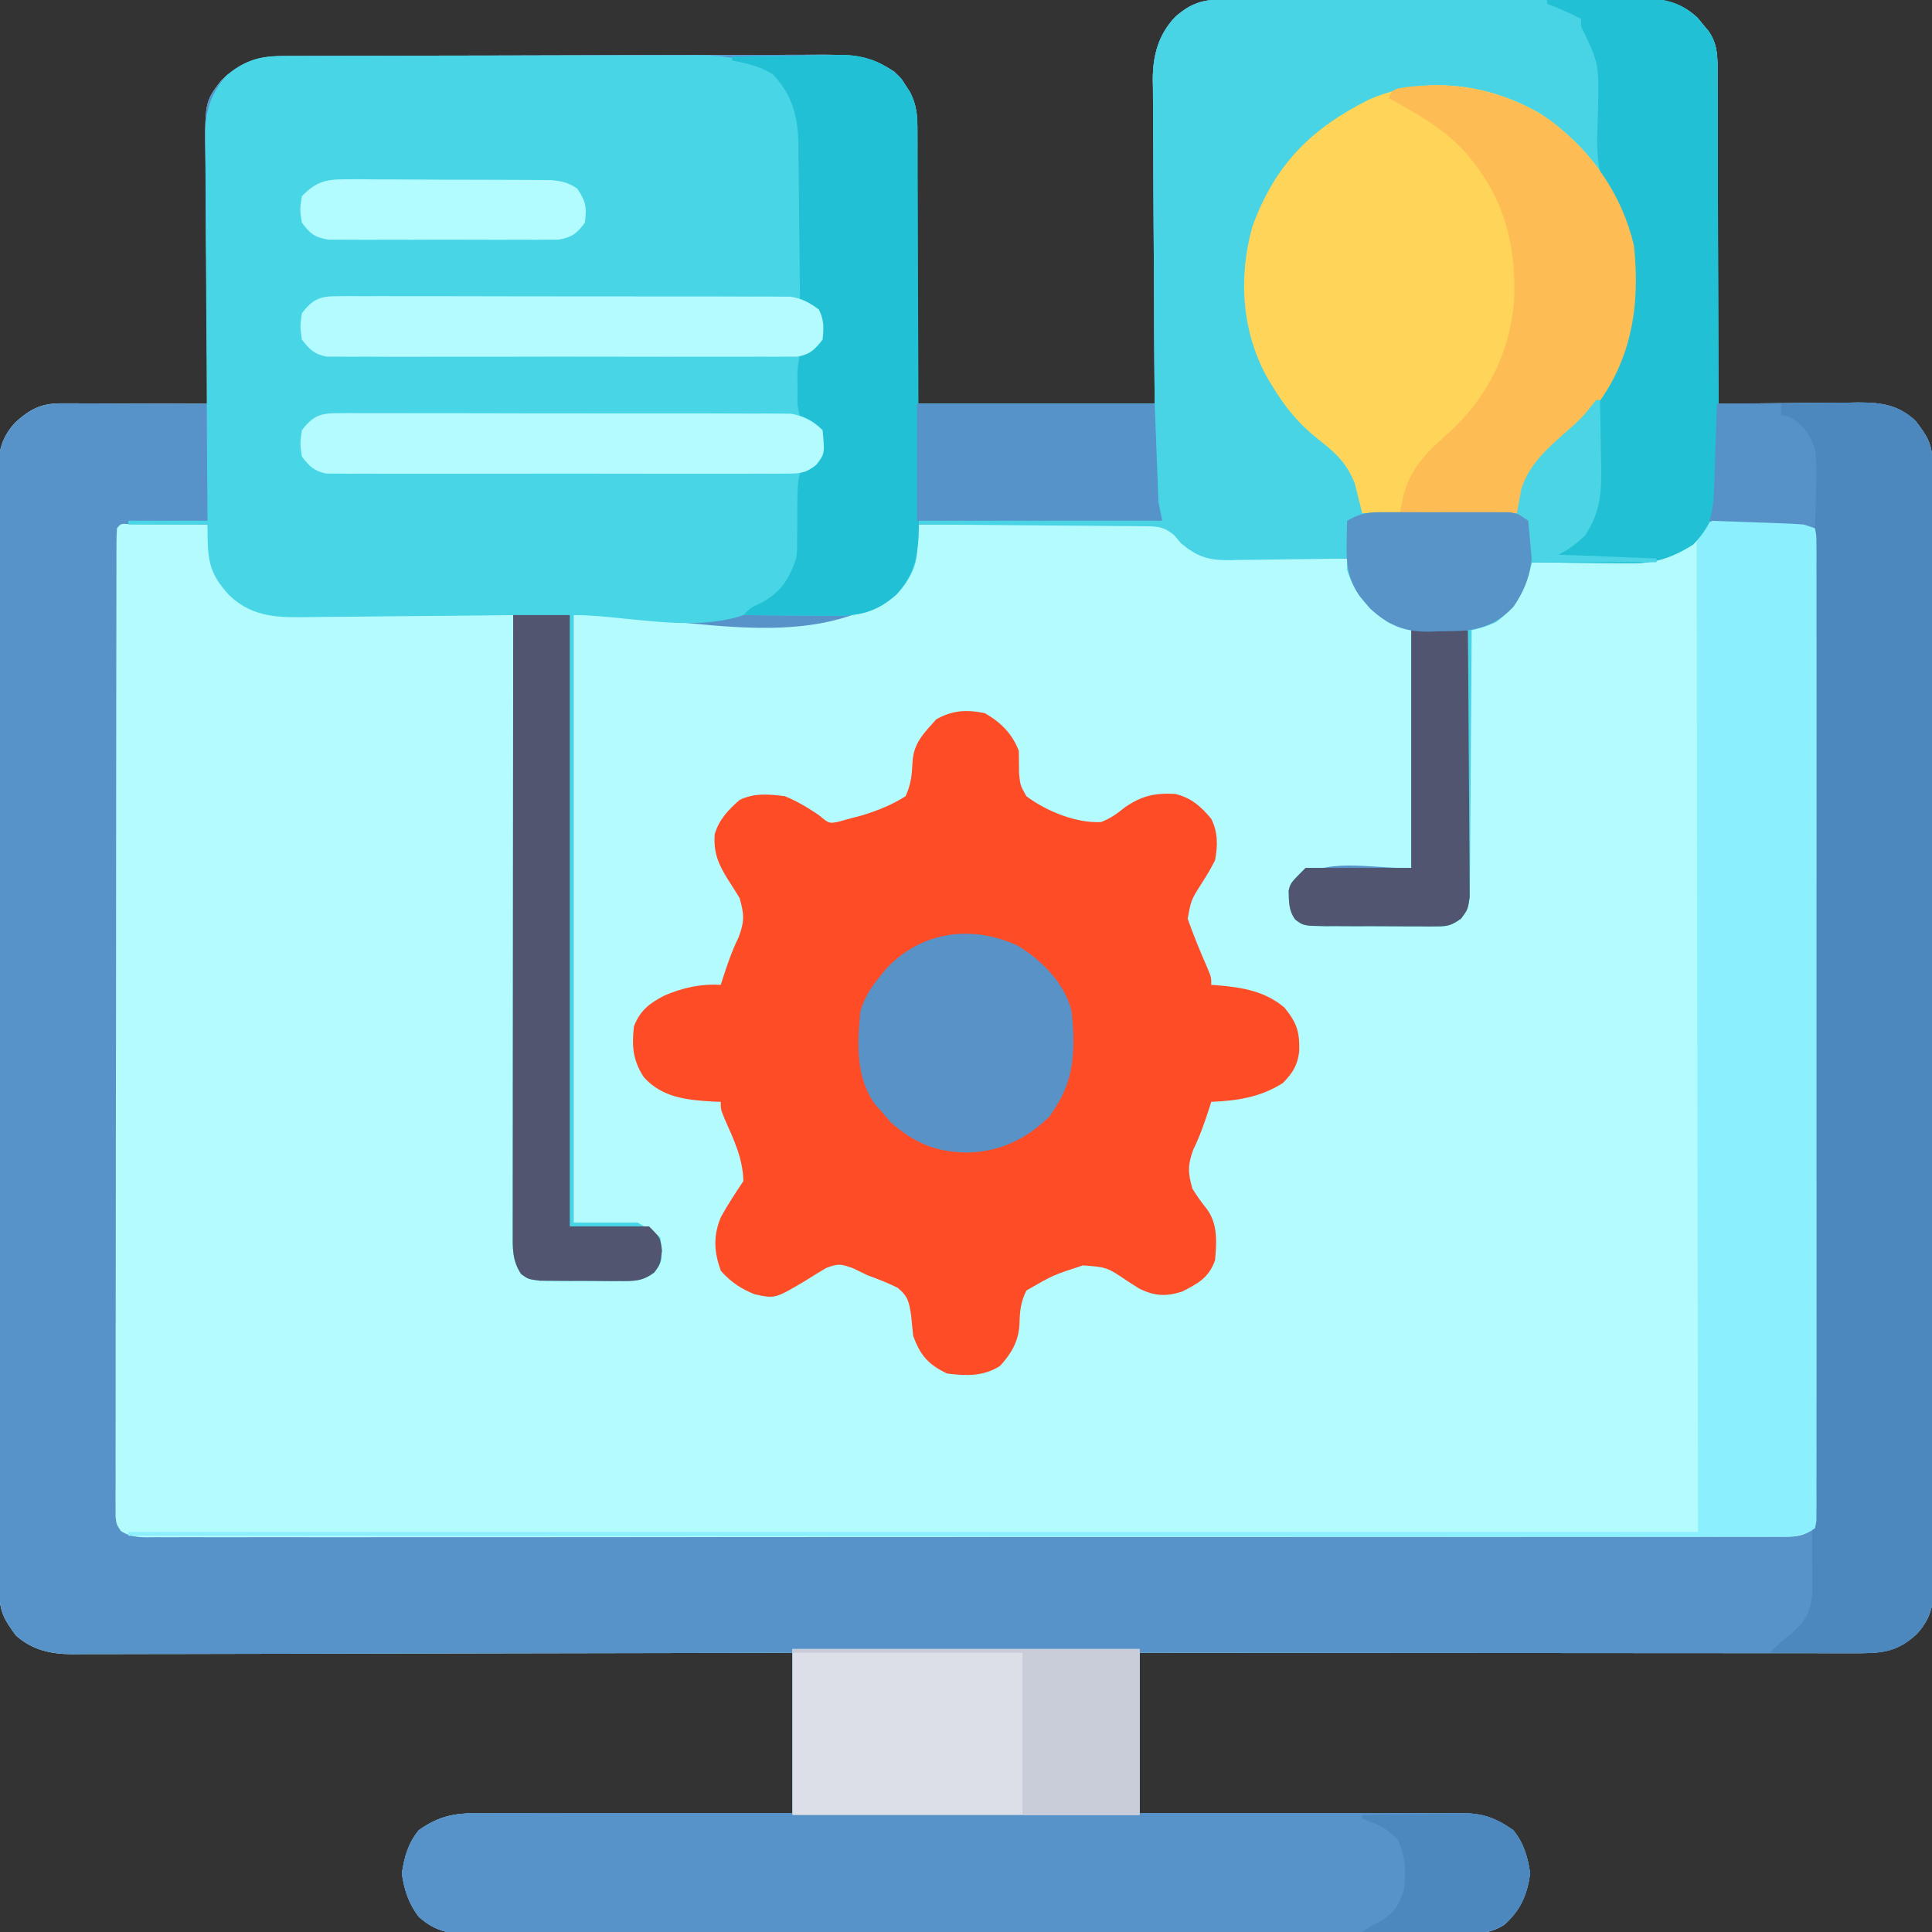 <?xml version="1.0" encoding="UTF-8"?>
<svg version="1.1" xmlns="http://www.w3.org/2000/svg" width="512" height="512">
<rect width="100%" height="100%" fill="#333333" stroke="none"/>
<path d="M0 0 C1.03 -0.006 2.061 -0.011 3.122 -0.017 C4.252 -0.018 5.382 -0.02 6.546 -0.021 C7.737 -0.026 8.927 -0.031 10.154 -0.036 C13.421 -0.048 16.687 -0.055 19.954 -0.06 C21.996 -0.063 24.038 -0.067 26.079 -0.071 C32.471 -0.085 38.862 -0.095 45.253 -0.098 C52.626 -0.103 59.998 -0.12 67.37 -0.149 C73.072 -0.171 78.774 -0.181 84.476 -0.182 C87.88 -0.184 91.284 -0.189 94.688 -0.207 C98.487 -0.224 102.286 -0.222 106.085 -0.216 C107.209 -0.225 108.333 -0.234 109.491 -0.244 C116.047 -0.209 120.848 0.223 125.873 4.859 C126.352 5.447 126.83 6.035 127.323 6.64 C127.814 7.228 128.305 7.816 128.811 8.422 C131.727 12.601 131.144 17.242 131.124 22.11 C131.124 23.027 131.124 23.944 131.124 24.89 C131.123 27.925 131.116 30.96 131.108 33.996 C131.106 36.099 131.104 38.202 131.103 40.306 C131.1 45.844 131.09 51.383 131.079 56.921 C131.068 62.572 131.064 68.222 131.059 73.873 C131.048 84.962 131.031 96.051 131.01 107.14 C131.56 107.134 132.111 107.127 132.678 107.12 C138.421 107.054 144.163 107.009 149.907 106.976 C152.048 106.961 154.19 106.94 156.331 106.914 C159.414 106.878 162.497 106.861 165.58 106.847 C167.01 106.824 167.01 106.824 168.469 106.801 C174.484 106.799 179.057 107.384 183.655 111.676 C186.889 115.905 188.134 117.917 188.144 123.196 C188.149 124.272 188.153 125.349 188.158 126.458 C188.158 128.247 188.158 128.247 188.157 130.071 C188.161 131.331 188.165 132.59 188.168 133.887 C188.178 137.394 188.182 140.901 188.185 144.408 C188.189 148.186 188.198 151.964 188.207 155.742 C188.227 164.871 188.237 174.001 188.246 183.13 C188.25 187.427 188.255 191.724 188.261 196.021 C188.278 210.3 188.292 224.58 188.299 238.86 C188.301 242.567 188.303 246.274 188.305 249.981 C188.306 250.902 188.306 251.824 188.307 252.773 C188.315 267.703 188.34 282.633 188.373 297.564 C188.406 312.884 188.424 328.205 188.427 343.526 C188.429 352.131 188.438 360.736 188.464 369.342 C188.485 376.669 188.493 383.997 188.484 391.325 C188.479 395.064 188.481 398.804 188.5 402.543 C188.521 406.596 188.511 410.648 188.498 414.702 C188.514 416.477 188.514 416.477 188.531 418.288 C188.482 424.552 188.264 428.404 184.01 433.14 C178.552 438.189 174.261 438.289 167.05 438.261 C166.242 438.262 165.434 438.262 164.602 438.263 C161.892 438.265 159.182 438.259 156.472 438.254 C154.531 438.254 152.589 438.254 150.648 438.254 C145.373 438.255 140.099 438.249 134.824 438.242 C129.314 438.236 123.803 438.235 118.292 438.234 C107.856 438.231 97.419 438.222 86.982 438.212 C75.1 438.201 63.219 438.196 51.338 438.191 C26.895 438.18 2.453 438.162 -21.99 438.14 C-21.99 452.33 -21.99 466.52 -21.99 481.14 C-15.43 481.094 -8.87 481.048 -2.111 481 C2.05 480.979 6.211 480.96 10.371 480.945 C16.973 480.921 23.574 480.893 30.175 480.839 C35.499 480.795 40.822 480.771 46.145 480.761 C48.174 480.754 50.203 480.739 52.232 480.718 C55.078 480.688 57.924 480.684 60.77 480.686 C61.605 480.672 62.44 480.658 63.301 480.643 C69.007 480.683 72.302 481.882 77.01 485.14 C79.831 488.569 80.889 492.291 81.51 496.64 C80.7 502.312 78.972 506.427 74.621 510.227 C70.042 513.177 65.051 512.693 59.775 512.648 C58.639 512.655 57.503 512.661 56.332 512.667 C52.523 512.683 48.714 512.671 44.905 512.658 C42.175 512.661 39.445 512.67 36.714 512.679 C30.068 512.697 23.421 512.693 16.774 512.682 C11.372 512.673 5.97 512.671 0.568 512.676 C-0.201 512.676 -0.97 512.677 -1.762 512.678 C-3.325 512.679 -4.887 512.68 -6.449 512.681 C-21.097 512.693 -35.744 512.68 -50.392 512.658 C-62.959 512.64 -75.526 512.643 -88.092 512.662 C-102.688 512.683 -117.283 512.692 -131.878 512.679 C-133.435 512.678 -134.991 512.677 -136.548 512.676 C-137.314 512.675 -138.079 512.674 -138.868 512.674 C-144.264 512.67 -149.659 512.676 -155.054 512.686 C-161.63 512.697 -168.206 512.694 -174.781 512.673 C-178.136 512.662 -181.49 512.66 -184.845 512.671 C-188.482 512.682 -192.118 512.668 -195.755 512.648 C-196.815 512.657 -197.875 512.666 -198.967 512.675 C-204.956 512.611 -208.424 512.129 -212.99 508.14 C-215.695 504.633 -216.868 500.995 -217.49 496.64 C-216.869 492.291 -215.81 488.569 -212.99 485.14 C-207.42 481.286 -203.437 480.571 -196.75 480.686 C-195.852 480.686 -194.953 480.685 -194.028 480.685 C-191.079 480.687 -188.13 480.718 -185.181 480.75 C-183.129 480.757 -181.076 480.763 -179.023 480.767 C-173.636 480.782 -168.249 480.821 -162.862 480.866 C-156.39 480.914 -149.918 480.932 -143.445 480.956 C-133.627 480.994 -123.809 481.071 -113.99 481.14 C-113.99 466.95 -113.99 452.76 -113.99 438.14 C-119.921 438.156 -125.852 438.172 -131.963 438.188 C-151.537 438.238 -171.11 438.271 -190.684 438.296 C-202.554 438.311 -214.424 438.332 -226.294 438.367 C-236.64 438.397 -246.986 438.416 -257.332 438.423 C-262.81 438.427 -268.288 438.436 -273.766 438.458 C-278.923 438.478 -284.08 438.484 -289.237 438.48 C-291.129 438.481 -293.021 438.487 -294.913 438.498 C-297.498 438.513 -300.083 438.509 -302.669 438.501 C-303.415 438.51 -304.162 438.519 -304.93 438.528 C-310.561 438.48 -315.417 437.408 -319.732 433.605 C-322.874 429.369 -324.114 427.318 -324.124 422.085 C-324.129 421.009 -324.133 419.932 -324.138 418.823 C-324.137 417.63 -324.137 416.438 -324.137 415.209 C-324.141 413.95 -324.144 412.691 -324.148 411.393 C-324.158 407.886 -324.162 404.379 -324.165 400.872 C-324.169 397.095 -324.178 393.317 -324.187 389.539 C-324.207 380.409 -324.217 371.28 -324.226 362.151 C-324.23 357.854 -324.235 353.557 -324.241 349.26 C-324.258 334.98 -324.272 320.701 -324.279 306.421 C-324.281 302.714 -324.283 299.007 -324.285 295.3 C-324.286 294.379 -324.286 293.457 -324.287 292.508 C-324.295 277.578 -324.32 262.647 -324.353 247.717 C-324.386 232.396 -324.404 217.076 -324.407 201.755 C-324.409 193.15 -324.418 184.544 -324.443 175.939 C-324.465 168.611 -324.473 161.284 -324.463 153.956 C-324.459 150.216 -324.461 146.477 -324.48 142.738 C-324.501 138.685 -324.491 134.632 -324.478 130.579 C-324.489 129.396 -324.5 128.212 -324.511 126.993 C-324.461 120.731 -324.247 116.873 -319.99 112.14 C-315.988 108.529 -313.082 107.011 -307.702 107.027 C-306.841 107.027 -305.981 107.027 -305.094 107.027 C-304.169 107.032 -303.244 107.037 -302.291 107.043 C-301.341 107.044 -300.39 107.046 -299.411 107.047 C-296.375 107.053 -293.339 107.065 -290.302 107.078 C-288.245 107.083 -286.187 107.088 -284.129 107.092 C-279.082 107.103 -274.036 107.12 -268.99 107.14 C-269.007 105.683 -269.007 105.683 -269.024 104.195 C-269.125 95.015 -269.2 85.835 -269.249 76.654 C-269.275 71.935 -269.31 67.216 -269.367 62.496 C-269.422 57.938 -269.451 53.38 -269.464 48.822 C-269.474 47.087 -269.492 45.352 -269.519 43.617 C-269.764 27.212 -269.764 27.212 -265.372 21.493 C-260.19 16.419 -255.662 15.019 -248.609 14.993 C-247.633 14.988 -247.633 14.988 -246.638 14.982 C-244.455 14.971 -242.272 14.967 -240.089 14.963 C-238.525 14.957 -236.961 14.951 -235.397 14.944 C-230.258 14.922 -225.118 14.912 -219.978 14.902 C-218.208 14.898 -216.438 14.894 -214.668 14.89 C-206.35 14.871 -198.032 14.857 -189.715 14.848 C-180.118 14.838 -170.522 14.812 -160.926 14.772 C-153.506 14.742 -146.086 14.727 -138.666 14.723 C-134.236 14.721 -129.806 14.712 -125.375 14.687 C-121.205 14.664 -117.035 14.659 -112.864 14.67 C-111.337 14.67 -109.81 14.664 -108.283 14.65 C-100.302 14.582 -93.831 14.604 -86.99 19.14 C-85.15 20.957 -85.15 20.957 -84.052 22.703 C-83.482 23.571 -83.482 23.571 -82.9 24.457 C-80.735 28.462 -80.854 32.226 -80.876 36.641 C-80.876 37.402 -80.876 38.164 -80.876 38.948 C-80.877 41.464 -80.884 43.98 -80.892 46.496 C-80.894 48.24 -80.896 49.985 -80.897 51.729 C-80.9 56.321 -80.91 60.913 -80.921 65.504 C-80.933 71.013 -80.938 76.523 -80.944 82.032 C-80.953 90.401 -80.973 98.771 -80.99 107.14 C-60.2 107.14 -39.41 107.14 -17.99 107.14 C-18.036 100.52 -18.083 93.899 -18.131 87.078 C-18.151 82.876 -18.17 78.674 -18.185 74.472 C-18.209 67.807 -18.237 61.143 -18.292 54.478 C-18.335 49.103 -18.359 43.728 -18.369 38.352 C-18.377 36.305 -18.391 34.257 -18.413 32.21 C-18.442 29.335 -18.446 26.461 -18.444 23.586 C-18.458 22.745 -18.473 21.904 -18.488 21.038 C-18.444 14.694 -16.965 9.279 -12.507 4.576 C-8.414 1.019 -5.301 0.018 0 0 Z " fill="#B4FBFE" transform="translate(323.99,-0.14)"/>
<path d="M0 0 C1.03 -0.006 2.061 -0.011 3.122 -0.017 C4.252 -0.018 5.382 -0.02 6.546 -0.021 C7.737 -0.026 8.927 -0.031 10.154 -0.036 C13.421 -0.048 16.687 -0.055 19.954 -0.06 C21.996 -0.063 24.038 -0.067 26.079 -0.071 C32.471 -0.085 38.862 -0.095 45.253 -0.098 C52.626 -0.103 59.998 -0.12 67.37 -0.149 C73.072 -0.171 78.774 -0.181 84.476 -0.182 C87.88 -0.184 91.284 -0.189 94.688 -0.207 C98.487 -0.224 102.286 -0.222 106.085 -0.216 C107.209 -0.225 108.333 -0.234 109.491 -0.244 C116.047 -0.209 120.848 0.223 125.873 4.859 C126.352 5.447 126.83 6.035 127.323 6.64 C127.814 7.228 128.305 7.816 128.811 8.422 C131.727 12.601 131.144 17.242 131.124 22.11 C131.124 23.027 131.124 23.944 131.124 24.89 C131.123 27.925 131.116 30.96 131.108 33.996 C131.106 36.099 131.104 38.202 131.103 40.306 C131.1 45.844 131.09 51.383 131.079 56.921 C131.068 62.572 131.064 68.222 131.059 73.873 C131.048 84.962 131.031 96.051 131.01 107.14 C131.56 107.134 132.111 107.127 132.678 107.12 C138.421 107.054 144.163 107.009 149.907 106.976 C152.048 106.961 154.19 106.94 156.331 106.914 C159.414 106.878 162.497 106.861 165.58 106.847 C167.01 106.824 167.01 106.824 168.469 106.801 C174.484 106.799 179.057 107.384 183.655 111.676 C186.889 115.905 188.134 117.917 188.144 123.196 C188.149 124.272 188.153 125.349 188.158 126.458 C188.158 128.247 188.158 128.247 188.157 130.071 C188.161 131.331 188.165 132.59 188.168 133.887 C188.178 137.394 188.182 140.901 188.185 144.408 C188.189 148.186 188.198 151.964 188.207 155.742 C188.227 164.871 188.237 174.001 188.246 183.13 C188.25 187.427 188.255 191.724 188.261 196.021 C188.278 210.3 188.292 224.58 188.299 238.86 C188.301 242.567 188.303 246.274 188.305 249.981 C188.306 250.902 188.306 251.824 188.307 252.773 C188.315 267.703 188.34 282.633 188.373 297.564 C188.406 312.884 188.424 328.205 188.427 343.526 C188.429 352.131 188.438 360.736 188.464 369.342 C188.485 376.669 188.493 383.997 188.484 391.325 C188.479 395.064 188.481 398.804 188.5 402.543 C188.521 406.596 188.511 410.648 188.498 414.702 C188.514 416.477 188.514 416.477 188.531 418.288 C188.482 424.552 188.264 428.404 184.01 433.14 C178.552 438.189 174.261 438.289 167.05 438.261 C166.242 438.262 165.434 438.262 164.602 438.263 C161.892 438.265 159.182 438.259 156.472 438.254 C154.531 438.254 152.589 438.254 150.648 438.254 C145.373 438.255 140.099 438.249 134.824 438.242 C129.314 438.236 123.803 438.235 118.292 438.234 C107.856 438.231 97.419 438.222 86.982 438.212 C75.1 438.201 63.219 438.196 51.338 438.191 C26.895 438.18 2.453 438.162 -21.99 438.14 C-21.99 452.33 -21.99 466.52 -21.99 481.14 C-15.43 481.094 -8.87 481.048 -2.111 481 C2.05 480.979 6.211 480.96 10.371 480.945 C16.973 480.921 23.574 480.893 30.175 480.839 C35.499 480.795 40.822 480.771 46.145 480.761 C48.174 480.754 50.203 480.739 52.232 480.718 C55.078 480.688 57.924 480.684 60.77 480.686 C61.605 480.672 62.44 480.658 63.301 480.643 C69.007 480.683 72.302 481.882 77.01 485.14 C79.831 488.569 80.889 492.291 81.51 496.64 C80.7 502.312 78.972 506.427 74.621 510.227 C70.042 513.177 65.051 512.693 59.775 512.648 C58.639 512.655 57.503 512.661 56.332 512.667 C52.523 512.683 48.714 512.671 44.905 512.658 C42.175 512.661 39.445 512.67 36.714 512.679 C30.068 512.697 23.421 512.693 16.774 512.682 C11.372 512.673 5.97 512.671 0.568 512.676 C-0.201 512.676 -0.97 512.677 -1.762 512.678 C-3.325 512.679 -4.887 512.68 -6.449 512.681 C-21.097 512.693 -35.744 512.68 -50.392 512.658 C-62.959 512.64 -75.526 512.643 -88.092 512.662 C-102.688 512.683 -117.283 512.692 -131.878 512.679 C-133.435 512.678 -134.991 512.677 -136.548 512.676 C-137.314 512.675 -138.079 512.674 -138.868 512.674 C-144.264 512.67 -149.659 512.676 -155.054 512.686 C-161.63 512.697 -168.206 512.694 -174.781 512.673 C-178.136 512.662 -181.49 512.66 -184.845 512.671 C-188.482 512.682 -192.118 512.668 -195.755 512.648 C-196.815 512.657 -197.875 512.666 -198.967 512.675 C-204.956 512.611 -208.424 512.129 -212.99 508.14 C-215.695 504.633 -216.868 500.995 -217.49 496.64 C-216.869 492.291 -215.81 488.569 -212.99 485.14 C-207.42 481.286 -203.437 480.571 -196.75 480.686 C-195.852 480.686 -194.953 480.685 -194.028 480.685 C-191.079 480.687 -188.13 480.718 -185.181 480.75 C-183.129 480.757 -181.076 480.763 -179.023 480.767 C-173.636 480.782 -168.249 480.821 -162.862 480.866 C-156.39 480.914 -149.918 480.932 -143.445 480.956 C-133.627 480.994 -123.809 481.071 -113.99 481.14 C-113.99 466.95 -113.99 452.76 -113.99 438.14 C-119.921 438.156 -125.852 438.172 -131.963 438.188 C-151.537 438.238 -171.11 438.271 -190.684 438.296 C-202.554 438.311 -214.424 438.332 -226.294 438.367 C-236.64 438.397 -246.986 438.416 -257.332 438.423 C-262.81 438.427 -268.288 438.436 -273.766 438.458 C-278.923 438.478 -284.08 438.484 -289.237 438.48 C-291.129 438.481 -293.021 438.487 -294.913 438.498 C-297.498 438.513 -300.083 438.509 -302.669 438.501 C-303.415 438.51 -304.162 438.519 -304.93 438.528 C-310.561 438.48 -315.417 437.408 -319.732 433.605 C-322.874 429.369 -324.114 427.318 -324.124 422.085 C-324.129 421.009 -324.133 419.932 -324.138 418.823 C-324.137 417.63 -324.137 416.438 -324.137 415.209 C-324.141 413.95 -324.144 412.691 -324.148 411.393 C-324.158 407.886 -324.162 404.379 -324.165 400.872 C-324.169 397.095 -324.178 393.317 -324.187 389.539 C-324.207 380.409 -324.217 371.28 -324.226 362.151 C-324.23 357.854 -324.235 353.557 -324.241 349.26 C-324.258 334.98 -324.272 320.701 -324.279 306.421 C-324.281 302.714 -324.283 299.007 -324.285 295.3 C-324.286 294.379 -324.286 293.457 -324.287 292.508 C-324.295 277.578 -324.32 262.647 -324.353 247.717 C-324.386 232.396 -324.404 217.076 -324.407 201.755 C-324.409 193.15 -324.418 184.544 -324.443 175.939 C-324.465 168.611 -324.473 161.284 -324.463 153.956 C-324.459 150.216 -324.461 146.477 -324.48 142.738 C-324.501 138.685 -324.491 134.632 -324.478 130.579 C-324.489 129.396 -324.5 128.212 -324.511 126.993 C-324.461 120.731 -324.247 116.873 -319.99 112.14 C-315.988 108.529 -313.082 107.011 -307.702 107.027 C-306.841 107.027 -305.981 107.027 -305.094 107.027 C-304.169 107.032 -303.244 107.037 -302.291 107.043 C-301.341 107.044 -300.39 107.046 -299.411 107.047 C-296.375 107.053 -293.339 107.065 -290.302 107.078 C-288.245 107.083 -286.187 107.088 -284.129 107.092 C-279.082 107.103 -274.036 107.12 -268.99 107.14 C-269.007 105.683 -269.007 105.683 -269.024 104.195 C-269.125 95.015 -269.2 85.835 -269.249 76.654 C-269.275 71.935 -269.31 67.216 -269.367 62.496 C-269.422 57.938 -269.451 53.38 -269.464 48.822 C-269.474 47.087 -269.492 45.352 -269.519 43.617 C-269.764 27.212 -269.764 27.212 -265.372 21.493 C-260.19 16.419 -255.662 15.019 -248.609 14.993 C-247.633 14.988 -247.633 14.988 -246.638 14.982 C-244.455 14.971 -242.272 14.967 -240.089 14.963 C-238.525 14.957 -236.961 14.951 -235.397 14.944 C-230.258 14.922 -225.118 14.912 -219.978 14.902 C-218.208 14.898 -216.438 14.894 -214.668 14.89 C-206.35 14.871 -198.032 14.857 -189.715 14.848 C-180.118 14.838 -170.522 14.812 -160.926 14.772 C-153.506 14.742 -146.086 14.727 -138.666 14.723 C-134.236 14.721 -129.806 14.712 -125.375 14.687 C-121.205 14.664 -117.035 14.659 -112.864 14.67 C-111.337 14.67 -109.81 14.664 -108.283 14.65 C-100.302 14.582 -93.831 14.604 -86.99 19.14 C-85.15 20.957 -85.15 20.957 -84.052 22.703 C-83.482 23.571 -83.482 23.571 -82.9 24.457 C-80.735 28.462 -80.854 32.226 -80.876 36.641 C-80.876 37.402 -80.876 38.164 -80.876 38.948 C-80.877 41.464 -80.884 43.98 -80.892 46.496 C-80.894 48.24 -80.896 49.985 -80.897 51.729 C-80.9 56.321 -80.91 60.913 -80.921 65.504 C-80.933 71.013 -80.938 76.523 -80.944 82.032 C-80.953 90.401 -80.973 98.771 -80.99 107.14 C-60.2 107.14 -39.41 107.14 -17.99 107.14 C-18.036 100.52 -18.083 93.899 -18.131 87.078 C-18.151 82.876 -18.17 78.674 -18.185 74.472 C-18.209 67.807 -18.237 61.143 -18.292 54.478 C-18.335 49.103 -18.359 43.728 -18.369 38.352 C-18.377 36.305 -18.391 34.257 -18.413 32.21 C-18.442 29.335 -18.446 26.461 -18.444 23.586 C-18.458 22.745 -18.473 21.904 -18.488 21.038 C-18.444 14.694 -16.965 9.279 -12.507 4.576 C-8.414 1.019 -5.301 0.018 0 0 Z M124.01 144.14 C116.576 149.697 106.774 148.809 97.948 148.89 C96.399 148.919 94.85 148.949 93.301 148.98 C89.537 149.054 85.774 149.104 82.01 149.14 C81.616 150.066 81.616 150.066 81.214 151.01 C80.688 152.225 80.688 152.225 80.151 153.465 C79.633 154.669 79.633 154.669 79.105 155.897 C76.791 160.638 73.448 163.033 68.838 165.277 C68.12 165.629 67.403 165.98 66.663 166.342 C66.118 166.606 65.572 166.869 65.01 167.14 C65.004 168.061 64.998 168.981 64.992 169.93 C64.934 178.597 64.862 187.263 64.774 195.93 C64.73 200.386 64.69 204.842 64.664 209.298 C64.638 213.597 64.597 217.896 64.547 222.194 C64.53 223.836 64.519 225.477 64.512 227.119 C64.503 229.415 64.475 231.711 64.442 234.007 C64.431 235.315 64.42 236.623 64.409 237.97 C64.01 241.14 64.01 241.14 62.732 243.063 C59.542 245.059 55.689 244.543 52.037 244.504 C51.159 244.504 50.28 244.505 49.374 244.505 C47.517 244.503 45.661 244.493 43.804 244.477 C40.955 244.453 38.107 244.456 35.258 244.463 C33.455 244.457 31.653 244.45 29.85 244.441 C28.995 244.442 28.139 244.443 27.258 244.444 C21.241 244.371 21.241 244.371 19.01 242.14 C18.566 236.55 18.566 236.55 19.01 234.14 C26.377 226.773 39.598 230.512 50.01 230.14 C50.01 209.35 50.01 188.56 50.01 167.14 C46.05 165.16 46.05 165.16 42.01 163.14 C40.022 161.5 40.022 161.5 38.698 159.89 C38.023 159.109 38.023 159.109 37.334 158.312 C36.061 156.224 35.267 154.294 34.427 152.005 C34.028 150.92 34.028 150.92 33.62 149.814 C33.419 149.262 33.217 148.709 33.01 148.14 C31.89 148.131 30.771 148.122 29.617 148.112 C25.446 148.072 21.275 148.006 17.104 147.933 C15.302 147.905 13.5 147.884 11.698 147.869 C9.101 147.848 6.505 147.801 3.908 147.75 C3.108 147.749 2.308 147.747 1.484 147.746 C-3.801 147.609 -6.781 146.596 -10.99 143.14 C-11.571 142.444 -12.152 141.748 -12.751 141.031 C-15.769 138.483 -17.587 138.656 -21.503 138.686 C-22.469 138.685 -22.469 138.685 -23.455 138.685 C-25.577 138.687 -27.697 138.718 -29.818 138.75 C-31.292 138.757 -32.766 138.763 -34.24 138.767 C-38.114 138.782 -41.986 138.821 -45.86 138.866 C-49.814 138.907 -53.769 138.925 -57.724 138.945 C-65.48 138.988 -73.235 139.056 -80.99 139.14 C-81.114 139.966 -81.238 140.792 -81.366 141.642 C-81.621 143.266 -81.621 143.266 -81.881 144.922 C-82.046 145.995 -82.211 147.068 -82.382 148.174 C-83.477 153.515 -85.78 156.227 -90.052 159.453 C-113.759 173.072 -144.652 162.781 -171.99 163.14 C-171.99 216.27 -171.99 269.4 -171.99 324.14 C-163.575 324.635 -163.575 324.635 -154.99 325.14 C-153.34 326.13 -151.69 327.12 -149.99 328.14 C-149.509 331.509 -149.181 333.893 -151.086 336.83 C-155.253 339.698 -161.361 338.657 -166.296 338.641 C-168.483 338.64 -170.667 338.682 -172.853 338.726 C-174.243 338.732 -175.632 338.734 -177.021 338.734 C-178.285 338.741 -179.549 338.748 -180.851 338.756 C-183.99 338.14 -183.99 338.14 -185.661 336.043 C-187.278 332.512 -187.374 329.966 -187.389 326.085 C-187.399 325.038 -187.399 325.038 -187.409 323.969 C-187.427 321.635 -187.425 319.301 -187.422 316.967 C-187.431 315.292 -187.442 313.616 -187.453 311.941 C-187.481 307.396 -187.49 302.851 -187.496 298.306 C-187.505 293.554 -187.532 288.803 -187.556 284.052 C-187.6 275.056 -187.628 266.061 -187.651 257.065 C-187.678 246.823 -187.722 236.582 -187.768 226.34 C-187.861 205.274 -187.932 184.207 -187.99 163.14 C-188.812 163.139 -189.633 163.138 -190.48 163.136 C-198.248 163.118 -206.015 163.076 -213.783 163.008 C-217.775 162.974 -221.768 162.949 -225.761 162.945 C-229.619 162.941 -233.477 162.912 -237.335 162.867 C-238.802 162.854 -240.269 162.85 -241.736 162.854 C-249.828 162.874 -256.728 162.88 -262.99 157.14 C-267.779 151.974 -268.114 145.864 -268.99 139.14 C-272.802 139.112 -276.615 139.094 -280.427 139.078 C-281.516 139.07 -282.605 139.061 -283.726 139.053 C-285.278 139.048 -285.278 139.048 -286.861 139.043 C-287.819 139.038 -288.778 139.032 -289.765 139.027 C-291.963 138.89 -291.963 138.89 -292.99 140.14 C-293.089 141.55 -293.119 142.965 -293.121 144.378 C-293.125 145.298 -293.129 146.218 -293.133 147.165 C-293.132 148.187 -293.131 149.21 -293.13 150.263 C-293.133 151.34 -293.136 152.417 -293.139 153.526 C-293.148 157.164 -293.15 160.802 -293.151 164.441 C-293.156 167.037 -293.161 169.633 -293.166 172.229 C-293.18 179.304 -293.186 186.378 -293.19 193.452 C-293.193 197.866 -293.197 202.28 -293.202 206.695 C-293.214 218.907 -293.224 231.119 -293.228 243.331 C-293.228 244.113 -293.228 244.895 -293.228 245.701 C-293.228 246.485 -293.229 247.269 -293.229 248.077 C-293.229 249.666 -293.23 251.255 -293.23 252.844 C-293.23 253.632 -293.231 254.42 -293.231 255.232 C-293.235 268.008 -293.252 280.784 -293.276 293.56 C-293.299 306.665 -293.312 319.769 -293.313 332.874 C-293.314 340.237 -293.32 347.599 -293.338 354.962 C-293.355 361.885 -293.356 368.807 -293.348 375.729 C-293.347 378.276 -293.351 380.823 -293.361 383.369 C-293.374 386.834 -293.368 390.299 -293.357 393.764 C-293.365 394.782 -293.374 395.8 -293.382 396.848 C-293.375 397.773 -293.369 398.698 -293.362 399.651 C-293.362 400.451 -293.363 401.252 -293.364 402.076 C-293.11 404.179 -293.11 404.179 -291.923 405.898 C-288.992 407.782 -286.068 407.55 -282.695 407.515 C-281.567 407.521 -281.567 407.521 -280.416 407.527 C-277.875 407.537 -275.334 407.526 -272.793 407.515 C-270.962 407.517 -269.13 407.521 -267.298 407.527 C-262.248 407.537 -257.198 407.529 -252.149 407.518 C-246.709 407.509 -241.269 407.518 -235.829 407.524 C-225.167 407.533 -214.504 407.527 -203.841 407.515 C-191.435 407.501 -179.028 407.503 -166.622 407.505 C-143.822 407.508 -121.023 407.495 -98.224 407.475 C-77.399 407.456 -56.574 407.451 -35.749 407.456 C-34.412 407.456 -33.075 407.457 -31.737 407.457 C-30.746 407.457 -30.746 407.457 -29.734 407.458 C-8.356 407.463 13.021 407.461 34.399 407.451 C36.891 407.449 39.382 407.448 41.873 407.447 C43.099 407.446 44.325 407.446 45.588 407.445 C54.245 407.441 62.901 407.442 71.558 407.444 C82.101 407.446 92.644 407.441 103.187 407.426 C108.571 407.419 113.955 407.415 119.338 407.419 C124.26 407.423 129.182 407.418 134.105 407.406 C135.891 407.403 137.678 407.403 139.465 407.407 C141.882 407.412 144.298 407.405 146.715 407.395 C147.419 407.399 148.122 407.404 148.847 407.408 C152.47 407.379 153.902 407.212 157.01 405.14 C157.463 403.127 157.463 403.127 157.388 400.761 C157.395 399.835 157.403 398.91 157.411 397.956 C157.405 396.932 157.398 395.908 157.391 394.853 C157.396 393.771 157.4 392.688 157.405 391.573 C157.417 387.921 157.408 384.27 157.398 380.619 C157.402 378.011 157.408 375.403 157.414 372.795 C157.428 366.433 157.425 360.07 157.416 353.708 C157.409 348.539 157.408 343.37 157.412 338.2 C157.412 337.466 157.412 336.731 157.413 335.974 C157.414 334.482 157.415 332.99 157.416 331.498 C157.424 317.493 157.415 303.488 157.398 289.483 C157.385 277.456 157.387 265.429 157.401 253.402 C157.417 239.448 157.424 225.495 157.414 211.541 C157.413 210.054 157.412 208.567 157.412 207.081 C157.411 205.983 157.411 205.983 157.41 204.864 C157.408 199.698 157.412 194.533 157.419 189.368 C157.428 182.421 157.422 175.474 157.404 168.526 C157.4 165.97 157.401 163.413 157.408 160.856 C157.416 157.38 157.406 153.904 157.391 150.428 C157.398 149.404 157.404 148.38 157.411 147.325 C157.403 146.399 157.396 145.473 157.388 144.52 C157.387 143.716 157.387 142.913 157.386 142.086 C157.262 141.444 157.138 140.802 157.01 140.14 C152.259 136.973 147.224 137.691 141.635 137.64 C140.498 137.599 139.361 137.558 138.19 137.515 C130.856 137.447 128.391 137.938 124.01 144.14 Z " fill="#5793C9" transform="translate(323.99,-0.14)"/>
<path d="M0 0 C1.03 -0.006 2.061 -0.011 3.122 -0.017 C4.252 -0.018 5.382 -0.02 6.546 -0.021 C8.332 -0.028 8.332 -0.028 10.154 -0.036 C13.421 -0.048 16.687 -0.055 19.954 -0.06 C21.996 -0.063 24.038 -0.067 26.079 -0.071 C32.471 -0.085 38.862 -0.095 45.253 -0.098 C52.626 -0.103 59.998 -0.12 67.37 -0.149 C73.072 -0.171 78.774 -0.181 84.476 -0.182 C87.88 -0.184 91.284 -0.189 94.688 -0.207 C98.487 -0.224 102.286 -0.222 106.085 -0.216 C107.209 -0.225 108.333 -0.234 109.491 -0.244 C116.047 -0.209 120.848 0.223 125.873 4.859 C126.352 5.447 126.83 6.035 127.323 6.64 C127.814 7.228 128.305 7.816 128.811 8.422 C131.001 11.561 131.139 14.337 131.157 18.041 C131.168 19.557 131.168 19.557 131.179 21.104 C131.182 22.212 131.184 23.32 131.187 24.461 C131.194 25.629 131.2 26.797 131.207 28 C131.227 31.874 131.238 35.747 131.248 39.621 C131.252 40.956 131.257 42.292 131.261 43.628 C131.28 49.905 131.294 56.181 131.302 62.458 C131.312 69.693 131.338 76.927 131.379 84.161 C131.409 89.76 131.424 95.358 131.427 100.957 C131.429 104.297 131.44 107.637 131.464 110.978 C131.488 114.709 131.487 118.441 131.48 122.172 C131.499 123.819 131.499 123.819 131.519 125.5 C131.467 133.179 130.239 138.912 124.698 144.453 C118.777 148.17 114.088 149.591 107.108 149.433 C106.385 149.429 105.663 149.425 104.918 149.421 C102.636 149.404 100.355 149.366 98.073 149.328 C96.515 149.313 94.957 149.299 93.399 149.287 C89.602 149.254 85.806 149.202 82.01 149.14 C81.703 150.252 81.396 151.363 81.08 152.509 C79.488 157.914 77.004 161.682 72.448 165.015 C70.274 166.019 68.328 166.601 66.01 167.14 C66.006 168.059 66.003 168.977 65.999 169.923 C65.961 178.575 65.904 187.227 65.826 195.878 C65.787 200.326 65.754 204.774 65.739 209.222 C65.724 213.515 65.69 217.807 65.642 222.099 C65.627 223.737 65.619 225.375 65.618 227.013 C65.616 229.307 65.589 231.6 65.556 233.893 C65.547 235.199 65.538 236.505 65.529 237.85 C65.01 241.14 65.01 241.14 63.231 243.562 C60.843 245.259 59.814 245.641 56.932 245.642 C56.141 245.652 55.35 245.661 54.535 245.671 C53.268 245.654 53.268 245.654 51.975 245.637 C51.1 245.638 50.225 245.639 49.323 245.641 C47.477 245.639 45.63 245.628 43.783 245.607 C40.954 245.578 38.127 245.586 35.297 245.599 C33.502 245.593 31.707 245.585 29.912 245.574 C29.065 245.577 28.219 245.58 27.346 245.583 C21.478 245.488 21.478 245.488 19.291 243.861 C17.497 241.451 17.599 239.105 17.514 236.176 C18.01 234.14 18.01 234.14 22.01 230.14 C31.25 230.14 40.49 230.14 50.01 230.14 C50.01 209.35 50.01 188.56 50.01 167.14 C47.04 166.15 47.04 166.15 44.01 165.14 C38.447 161.448 34.972 157.517 33.01 151.14 C33.01 150.15 33.01 149.16 33.01 148.14 C31.89 148.161 30.771 148.182 29.617 148.204 C25.446 148.277 21.276 148.322 17.104 148.36 C15.302 148.38 13.5 148.407 11.698 148.442 C9.101 148.491 6.506 148.513 3.908 148.531 C2.708 148.562 2.708 148.562 1.484 148.594 C-3.841 148.596 -6.755 147.639 -10.99 144.14 C-11.571 143.446 -12.152 142.751 -12.751 142.035 C-15.756 139.492 -17.597 139.624 -21.503 139.595 C-22.469 139.579 -22.469 139.579 -23.455 139.563 C-25.576 139.534 -27.697 139.532 -29.818 139.531 C-31.292 139.516 -32.766 139.499 -34.24 139.481 C-38.113 139.437 -41.986 139.417 -45.86 139.402 C-49.815 139.383 -53.769 139.341 -57.724 139.301 C-65.479 139.225 -73.235 139.175 -80.99 139.14 C-80.978 140.072 -80.978 140.072 -80.967 141.023 C-80.961 141.836 -80.955 142.649 -80.948 143.487 C-80.937 144.697 -80.937 144.697 -80.925 145.932 C-81.062 150.605 -83.289 154.304 -86.416 157.68 C-91.752 162.395 -96.272 163.393 -103.259 163.336 C-103.94 163.333 -104.621 163.33 -105.323 163.327 C-107.483 163.316 -109.643 163.291 -111.802 163.265 C-113.273 163.255 -114.744 163.246 -116.215 163.238 C-119.806 163.216 -123.398 163.182 -126.99 163.14 C-124.99 161.14 -124.99 161.14 -122.115 159.828 C-117.07 157.104 -114.796 153.47 -112.99 148.14 C-112.708 145.504 -112.708 145.504 -112.752 142.762 C-112.736 141.758 -112.719 140.754 -112.703 139.721 C-112.686 137.622 -112.681 135.523 -112.687 133.424 C-112.533 125.681 -112.533 125.681 -109.486 122.648 C-108.662 122.151 -107.839 121.653 -106.99 121.14 C-106.156 117.597 -106.156 117.597 -106.99 114.14 C-107.815 113.749 -108.64 113.357 -109.49 112.953 C-111.99 111.14 -111.99 111.14 -112.654 107.269 C-112.667 105.747 -112.653 104.225 -112.615 102.703 C-112.644 101.557 -112.644 101.557 -112.674 100.388 C-112.654 98.18 -112.553 96.277 -111.99 94.14 C-109.478 91.797 -109.478 91.797 -106.99 90.14 C-106.402 86.027 -106.66 84.636 -108.99 81.14 C-110.475 80.645 -110.475 80.645 -111.99 80.14 C-111.994 79.532 -111.997 78.923 -112.001 78.296 C-112.043 71.936 -112.112 65.577 -112.197 59.218 C-112.226 56.847 -112.247 54.477 -112.261 52.106 C-112.282 48.69 -112.329 45.275 -112.381 41.859 C-112.382 40.807 -112.383 39.754 -112.384 38.67 C-112.535 31.029 -113.903 25.398 -119.24 19.765 C-122.788 17.669 -125.956 16.961 -129.99 16.14 C-129.99 15.81 -129.99 15.48 -129.99 15.14 C-125.152 15.041 -120.315 14.969 -115.476 14.921 C-113.833 14.901 -112.19 14.873 -110.547 14.839 C-108.174 14.79 -105.801 14.767 -103.427 14.75 C-102.341 14.719 -102.341 14.719 -101.233 14.687 C-95.028 14.685 -89.627 16.537 -85.15 20.957 C-84.607 21.821 -84.607 21.821 -84.052 22.703 C-83.672 23.282 -83.292 23.861 -82.9 24.457 C-80.735 28.462 -80.854 32.226 -80.876 36.641 C-80.876 37.402 -80.876 38.164 -80.876 38.948 C-80.877 41.464 -80.884 43.98 -80.892 46.496 C-80.894 48.24 -80.896 49.985 -80.897 51.729 C-80.9 56.321 -80.91 60.913 -80.921 65.504 C-80.933 71.013 -80.938 76.523 -80.944 82.032 C-80.953 90.401 -80.973 98.771 -80.99 107.14 C-60.2 107.14 -39.41 107.14 -17.99 107.14 C-18.036 100.52 -18.083 93.899 -18.131 87.078 C-18.151 82.876 -18.17 78.674 -18.185 74.472 C-18.209 67.807 -18.237 61.143 -18.292 54.478 C-18.335 49.103 -18.359 43.728 -18.369 38.352 C-18.377 36.305 -18.391 34.257 -18.413 32.21 C-18.442 29.335 -18.446 26.461 -18.444 23.586 C-18.458 22.745 -18.473 21.904 -18.488 21.038 C-18.444 14.694 -16.965 9.279 -12.507 4.576 C-8.414 1.019 -5.301 0.018 0 0 Z " fill="#48D4E5" transform="translate(323.99,-0.14)"/>
<path d="M0 0 C1.043 -0.006 2.086 -0.011 3.16 -0.017 C4.304 -0.018 5.448 -0.02 6.627 -0.021 C7.832 -0.026 9.037 -0.031 10.279 -0.036 C13.587 -0.048 16.895 -0.055 20.203 -0.06 C22.273 -0.063 24.342 -0.067 26.411 -0.071 C32.893 -0.085 39.374 -0.095 45.856 -0.098 C53.324 -0.103 60.792 -0.12 68.26 -0.149 C74.04 -0.171 79.82 -0.181 85.6 -0.182 C89.049 -0.184 92.497 -0.189 95.945 -0.207 C99.799 -0.227 103.652 -0.222 107.506 -0.216 C108.637 -0.225 109.769 -0.234 110.935 -0.244 C118.661 -0.203 125.084 0.818 131.767 4.828 C137.998 11.415 138.517 18.091 138.345 26.859 C138.339 27.958 138.334 29.056 138.328 30.188 C138.306 33.673 138.255 37.156 138.204 40.64 C138.184 43.013 138.166 45.385 138.15 47.758 C138.106 53.552 138.039 59.346 137.954 65.14 C138.573 65.244 139.192 65.347 139.829 65.453 C141.954 66.14 141.954 66.14 143.954 69.14 C144.329 72.078 144.329 72.078 143.954 75.14 C142.079 77.515 142.079 77.515 139.954 79.14 C139.294 79.14 138.634 79.14 137.954 79.14 C137.954 84.75 137.954 90.36 137.954 96.14 C139.274 96.47 140.594 96.8 141.954 97.14 C143.954 99.14 143.954 99.14 144.329 102.515 C143.954 106.14 143.954 106.14 142.079 108.578 C139.954 110.14 139.954 110.14 137.954 110.14 C137.975 110.795 137.996 111.45 138.018 112.125 C138.102 115.13 138.153 118.135 138.204 121.14 C138.238 122.17 138.271 123.2 138.306 124.262 C138.398 131.468 137.592 137.23 132.541 142.659 C118.054 155.544 94.885 148.14 77.954 148.14 C77.954 201.27 77.954 254.4 77.954 309.14 C83.564 309.14 89.174 309.14 94.954 309.14 C99.954 312.14 99.954 312.14 100.954 313.14 C101.538 319.327 101.538 319.327 99.376 322.34 C96.1 324.776 93.946 324.643 89.888 324.637 C89.213 324.638 88.537 324.639 87.842 324.641 C86.419 324.639 84.996 324.628 83.573 324.607 C81.395 324.578 79.22 324.586 77.042 324.599 C75.657 324.593 74.273 324.585 72.888 324.574 C71.63 324.564 70.373 324.555 69.077 324.544 C65.954 324.14 65.954 324.14 64.083 322.801 C61.579 319.119 61.831 315.635 61.834 311.326 C61.833 310.629 61.832 309.932 61.831 309.214 C61.83 306.874 61.835 304.534 61.841 302.194 C61.841 300.519 61.841 298.844 61.84 297.169 C61.84 292.615 61.846 288.062 61.853 283.508 C61.859 278.752 61.86 273.995 61.861 269.239 C61.864 260.229 61.872 251.219 61.882 242.209 C61.893 231.953 61.899 221.697 61.904 211.441 C61.914 190.341 61.932 169.241 61.954 148.14 C61.133 148.152 60.311 148.163 59.465 148.174 C51.697 148.275 43.93 148.351 36.162 148.4 C32.169 148.426 28.176 148.461 24.183 148.518 C20.325 148.572 16.468 148.602 12.61 148.615 C11.142 148.624 9.675 148.642 8.208 148.669 C0.086 148.813 -6.756 148.913 -13.046 143.14 C-19.025 136.846 -19.046 133.09 -19.046 124.14 C-25.976 124.14 -32.906 124.14 -40.046 124.14 C-40.046 123.81 -40.046 123.48 -40.046 123.14 C-33.116 123.14 -26.186 123.14 -19.046 123.14 C-19.072 119.85 -19.098 116.56 -19.125 113.17 C-19.208 102.289 -19.263 91.409 -19.305 80.528 C-19.331 73.932 -19.366 67.337 -19.423 60.741 C-19.477 54.374 -19.507 48.007 -19.52 41.639 C-19.529 39.212 -19.547 36.785 -19.574 34.358 C-19.611 30.954 -19.616 27.551 -19.613 24.146 C-19.631 23.146 -19.649 22.147 -19.668 21.117 C-19.62 14.598 -18.35 10.139 -14.046 5.14 C-9.376 1.498 -5.869 0.019 0 0 Z " fill="#48D5E5" transform="translate(74.046,14.86)"/>
<path d="M0 0 C4.181 2.374 7.287 5.468 9 10 C9.025 11.937 9.045 13.875 9.062 15.812 C9.356 19.071 9.356 19.071 11 22 C16.279 25.955 24.146 29.195 30.785 28.859 C33.3 27.884 35.026 26.626 37.125 24.938 C41.575 21.875 45.034 21.112 50.406 21.398 C54.624 22.377 57.287 24.707 60 28 C61.799 31.598 61.719 35.143 61 39 C59.402 42.016 59.402 42.016 57.438 45.125 C54.66 49.495 54.66 49.495 53.75 54.5 C55.316 58.884 57.056 63.169 58.941 67.426 C60 70 60 70 60 72 C60.835 72.056 60.835 72.056 61.688 72.113 C68.239 72.678 74.234 73.671 79.375 78 C82.748 82.151 83.461 84.512 83.301 89.719 C82.809 93.452 81.588 95.286 79 98 C73.053 101.779 66.937 102.71 60 103 C59.727 103.853 59.727 103.853 59.449 104.723 C58.227 108.476 57.001 112.083 55.25 115.625 C53.725 119.742 53.797 121.789 55 126 C56.174 127.92 57.434 129.668 58.844 131.422 C61.782 135.433 61.434 140.265 61 145 C59.352 149.635 56.427 151.182 52.23 153.301 C47.937 154.647 44.984 154.48 40.93 152.504 C39.922 151.863 38.914 151.223 37.875 150.562 C32.374 146.829 32.374 146.829 26.017 146.339 C18.13 148.884 18.13 148.884 11 153 C9.444 156.218 9.262 158.5 9.164 162.051 C8.918 166.474 6.989 169.78 4 173 C-0.381 175.798 -4.97 175.636 -10 175 C-15.002 172.636 -17.122 170.163 -19 165 C-19.188 163.146 -19.376 161.292 -19.562 159.438 C-20.112 156.002 -20.376 154.509 -23.102 152.285 C-25.693 150.997 -28.276 149.972 -31 149 C-32.294 148.381 -33.587 147.757 -34.875 147.125 C-38.245 145.912 -38.791 145.826 -42 147 C-43.959 148.152 -45.895 149.344 -47.812 150.562 C-55.611 155.162 -55.611 155.162 -61 154 C-64.594 152.574 -67.35 150.734 -69.938 147.812 C-71.8 142.881 -72.035 138.431 -69.945 133.523 C-68.129 130.224 -66.088 127.133 -64 124 C-64.128 117.987 -66.529 113.02 -68.941 107.574 C-70 105 -70 105 -70 103 C-70.701 102.974 -71.403 102.948 -72.125 102.922 C-79.029 102.509 -85.531 101.872 -90.379 96.461 C-93.303 91.999 -93.592 88.24 -93 83 C-91.376 78.797 -88.941 76.924 -84.965 74.848 C-80.161 72.775 -75.257 71.671 -70 72 C-69.818 71.432 -69.636 70.863 -69.449 70.277 C-68.227 66.524 -67.001 62.917 -65.25 59.375 C-63.695 55.176 -63.759 53.308 -65 49 C-65.99 47.356 -67.014 45.732 -68.062 44.125 C-70.636 40.019 -71.931 36.987 -71.602 32.113 C-70.503 28.253 -67.98 25.594 -65 23 C-61.248 21.124 -57.085 21.465 -53 22 C-49.753 23.33 -46.903 25.041 -44 27 C-41.29 29.268 -41.29 29.268 -38.793 28.77 C-37.41 28.389 -37.41 28.389 -36 28 C-34.169 27.511 -34.169 27.511 -32.301 27.012 C-28.194 25.715 -24.658 24.312 -21 22 C-19.564 18.801 -19.328 16.33 -19.164 12.844 C-18.875 7.839 -16.07 5.196 -12.875 1.625 C-8.596 -0.794 -4.793 -1 0 0 Z " fill="#FE4C27" transform="translate(261,189)"/>
<path d="M0 0 C6.299 -0.076 12.597 -0.129 18.896 -0.165 C21.038 -0.18 23.18 -0.2 25.321 -0.226 C28.404 -0.263 31.487 -0.28 34.57 -0.293 C35.524 -0.308 36.477 -0.324 37.459 -0.34 C43.474 -0.341 48.047 0.244 52.645 4.535 C55.879 8.765 57.124 10.777 57.134 16.055 C57.139 17.132 57.143 18.208 57.148 19.318 C57.148 20.51 57.147 21.702 57.147 22.931 C57.151 24.19 57.155 25.45 57.158 26.747 C57.168 30.254 57.172 33.761 57.175 37.268 C57.179 41.046 57.188 44.824 57.197 48.602 C57.217 57.731 57.227 66.86 57.236 75.99 C57.24 80.287 57.245 84.584 57.251 88.88 C57.268 103.16 57.282 117.44 57.289 131.719 C57.291 135.426 57.293 139.133 57.295 142.84 C57.296 143.762 57.296 144.683 57.297 145.632 C57.305 160.563 57.33 175.493 57.363 190.423 C57.396 205.744 57.414 221.065 57.417 236.386 C57.419 244.991 57.428 253.596 57.453 262.201 C57.475 269.529 57.483 276.857 57.474 284.184 C57.469 287.924 57.471 291.663 57.49 295.403 C57.511 299.456 57.501 303.508 57.488 307.561 C57.499 308.745 57.51 309.928 57.521 311.147 C57.472 317.412 57.254 321.264 53 326 C47.754 330.853 44.059 331.127 37.047 331.098 C36.387 331.096 35.726 331.095 35.046 331.093 C32.947 331.088 30.849 331.075 28.75 331.062 C27.323 331.057 25.896 331.053 24.469 331.049 C20.979 331.038 17.49 331.021 14 331 C15.943 328.993 17.833 327.354 20.062 325.625 C23.539 322.518 24.778 320.184 25.248 315.552 C25.248 314.688 25.247 313.824 25.246 312.934 C25.25 311.931 25.254 310.928 25.258 309.895 C25.252 308.801 25.247 307.707 25.241 306.579 C25.242 305.411 25.244 304.243 25.246 303.039 C25.248 299.801 25.242 296.563 25.232 293.325 C25.223 289.831 25.226 286.338 25.228 282.845 C25.229 276.793 25.223 270.742 25.211 264.691 C25.195 255.941 25.19 247.192 25.187 238.443 C25.183 224.248 25.17 210.053 25.151 195.858 C25.133 182.069 25.118 168.28 25.11 154.49 C25.109 153.64 25.109 152.791 25.108 151.915 C25.106 147.651 25.103 143.387 25.101 139.122 C25.08 103.748 25.045 68.374 25 33 C22.373 31.686 20.274 31.787 17.336 31.684 C16.214 31.642 15.093 31.6 13.938 31.557 C12.762 31.517 11.586 31.478 10.375 31.438 C9.192 31.394 8.008 31.351 6.789 31.307 C3.859 31.2 0.93 31.098 -2 31 C-1.842 30.47 -1.683 29.94 -1.52 29.394 C-0.885 26.472 -0.782 23.692 -0.684 20.703 C-0.642 19.498 -0.6 18.293 -0.557 17.051 C-0.517 15.797 -0.478 14.542 -0.438 13.25 C-0.394 11.98 -0.351 10.711 -0.307 9.402 C-0.201 6.268 -0.099 3.134 0 0 Z " fill="#4C87BD" transform="translate(455,107)"/>
<path d="M0 0 C1.692 -0.009 1.692 -0.009 3.418 -0.019 C7.195 -0.035 10.97 -0.022 14.747 -0.01 C17.456 -0.013 20.165 -0.022 22.873 -0.031 C29.465 -0.049 36.056 -0.045 42.648 -0.033 C48.006 -0.024 53.363 -0.023 58.721 -0.027 C59.484 -0.028 60.247 -0.029 61.033 -0.029 C62.583 -0.03 64.134 -0.032 65.684 -0.033 C80.214 -0.044 94.744 -0.031 109.274 -0.01 C121.738 0.008 134.201 0.005 146.664 -0.014 C161.143 -0.035 175.621 -0.043 190.1 -0.031 C191.645 -0.03 193.189 -0.029 194.733 -0.027 C195.493 -0.027 196.253 -0.026 197.036 -0.025 C202.386 -0.022 207.737 -0.028 213.087 -0.037 C219.609 -0.048 226.13 -0.045 232.652 -0.024 C235.979 -0.014 239.305 -0.012 242.631 -0.023 C246.239 -0.034 249.847 -0.02 253.455 0 C254.503 -0.009 255.552 -0.018 256.633 -0.027 C262.874 0.04 266.63 0.831 271.727 4.508 C274.548 7.936 275.606 11.658 276.227 16.008 C275.417 21.679 273.689 25.794 269.338 29.595 C264.759 32.545 259.769 32.06 254.492 32.016 C252.788 32.025 252.788 32.025 251.049 32.035 C247.24 32.051 243.431 32.038 239.622 32.026 C236.892 32.029 234.162 32.038 231.432 32.047 C224.785 32.065 218.138 32.061 211.492 32.049 C206.089 32.04 200.687 32.039 195.285 32.043 C194.516 32.044 193.747 32.044 192.955 32.045 C191.393 32.046 189.83 32.048 188.268 32.049 C173.62 32.06 158.973 32.047 144.326 32.026 C131.759 32.008 119.192 32.011 106.625 32.029 C92.029 32.051 77.434 32.059 62.839 32.047 C61.282 32.046 59.726 32.044 58.17 32.043 C57.021 32.042 57.021 32.042 55.849 32.041 C50.453 32.038 45.058 32.044 39.663 32.053 C33.087 32.064 26.512 32.061 19.936 32.04 C16.581 32.029 13.227 32.028 9.872 32.039 C6.235 32.049 2.599 32.036 -1.038 32.016 C-2.628 32.029 -2.628 32.029 -4.25 32.043 C-10.239 31.979 -13.707 31.496 -18.273 27.508 C-20.977 24.001 -22.151 20.363 -22.773 16.008 C-22.151 11.658 -21.093 7.936 -18.273 4.508 C-12.223 0.144 -7.328 -0.062 0 0 Z " fill="#5793C9" transform="translate(129.273,480.492)"/>
<path d="M0 0 C12.385 8.323 21.196 20.223 24.668 34.793 C26.389 50.624 24.13 65.265 14.125 78.102 C10.717 81.835 7.025 85.227 3.148 88.471 C-2.563 93.391 -4.088 98.327 -5.332 105.793 C-19.192 105.793 -33.052 105.793 -47.332 105.793 C-47.992 103.153 -48.652 100.513 -49.332 97.793 C-51.541 92.51 -54.131 90.005 -58.645 86.48 C-64.109 82.196 -67.793 77.737 -71.332 71.793 C-71.73 71.137 -72.129 70.481 -72.539 69.805 C-79.293 57.588 -80.174 43.137 -76.441 29.844 C-70.419 13.282 -60.799 3.799 -45.359 -3.91 C-30.452 -10.296 -13.8 -8.065 0 0 Z " fill="#FED559" transform="translate(408.332,30.207)"/>
<path d="M0 0 C1.013 0.008 2.025 0.016 3.068 0.025 C4.173 0.029 5.278 0.033 6.416 0.037 C7.57 0.061 8.723 0.086 9.912 0.111 C11.643 0.113 11.643 0.113 13.408 0.115 C21.991 0.205 21.991 0.205 25.412 2.486 C25.788 4.431 25.788 4.431 25.79 6.865 C25.797 7.791 25.805 8.717 25.813 9.671 C25.807 10.694 25.8 11.718 25.793 12.773 C25.798 13.856 25.802 14.938 25.807 16.053 C25.819 19.705 25.81 23.356 25.8 27.007 C25.804 29.615 25.81 32.223 25.816 34.831 C25.83 41.193 25.827 47.556 25.818 53.918 C25.811 59.088 25.81 64.257 25.814 69.426 C25.814 70.161 25.814 70.895 25.815 71.652 C25.816 73.144 25.817 74.636 25.818 76.129 C25.826 90.134 25.817 104.139 25.8 118.144 C25.787 130.171 25.789 142.198 25.803 154.225 C25.819 168.178 25.826 182.132 25.816 196.085 C25.815 197.572 25.814 199.059 25.814 200.546 C25.813 201.277 25.813 202.009 25.812 202.763 C25.81 207.928 25.814 213.093 25.821 218.259 C25.83 225.206 25.824 232.153 25.806 239.1 C25.802 241.657 25.804 244.213 25.81 246.77 C25.818 250.246 25.808 253.722 25.793 257.198 C25.8 258.222 25.806 259.246 25.813 260.301 C25.806 261.227 25.798 262.153 25.79 263.107 C25.789 264.311 25.789 264.311 25.788 265.541 C25.664 266.182 25.54 266.824 25.412 267.486 C21.817 269.883 19.258 269.763 15.109 269.732 C13.979 269.735 13.979 269.735 12.827 269.739 C10.283 269.744 7.739 269.735 5.195 269.726 C3.361 269.727 1.527 269.729 -0.307 269.732 C-5.362 269.736 -10.418 269.728 -15.473 269.718 C-20.919 269.709 -26.365 269.712 -31.811 269.714 C-41.251 269.715 -50.692 269.709 -60.132 269.697 C-73.782 269.681 -87.431 269.676 -101.081 269.673 C-123.224 269.669 -145.368 269.656 -167.511 269.637 C-189.026 269.618 -210.541 269.604 -232.055 269.596 C-232.718 269.595 -233.381 269.595 -234.064 269.595 C-241.383 269.592 -248.701 269.589 -256.019 269.586 C-311.209 269.566 -366.398 269.531 -421.588 269.486 C-421.588 269.156 -421.588 268.826 -421.588 268.486 C-284.308 268.486 -147.028 268.486 -5.588 268.486 C-5.707 181.783 -5.707 181.783 -5.858 95.081 C-5.872 78.341 -5.872 78.341 -5.874 70.513 C-5.877 65.027 -5.888 59.54 -5.905 54.054 C-5.924 47.73 -5.932 41.407 -5.928 35.083 C-5.926 31.847 -5.931 28.611 -5.946 25.374 C-5.96 21.912 -5.957 18.451 -5.949 14.989 C-5.962 13.466 -5.962 13.466 -5.975 11.913 C-5.966 10.521 -5.966 10.521 -5.957 9.101 C-5.959 7.9 -5.959 7.9 -5.96 6.675 C-5.314 2.877 -3.816 0.716 0 0 Z " fill="#8BEFFD" transform="translate(455.588,137.514)"/>
<path d="M0 0 C4.447 -0.074 8.894 -0.129 13.342 -0.165 C14.853 -0.18 16.365 -0.2 17.875 -0.226 C20.055 -0.263 22.234 -0.28 24.414 -0.293 C25.723 -0.309 27.032 -0.324 28.381 -0.341 C33.07 0.101 36.4 1.524 39.863 4.719 C40.342 5.307 40.82 5.894 41.312 6.5 C42.049 7.382 42.049 7.382 42.801 8.281 C44.991 11.42 45.129 14.197 45.147 17.901 C45.154 18.911 45.161 19.922 45.169 20.963 C45.172 22.071 45.174 23.179 45.177 24.321 C45.187 26.073 45.187 26.073 45.197 27.86 C45.217 31.733 45.228 35.607 45.238 39.48 C45.242 40.816 45.246 42.152 45.251 43.487 C45.27 49.764 45.284 56.041 45.292 62.318 C45.302 69.552 45.328 76.787 45.369 84.021 C45.399 89.619 45.414 95.218 45.417 100.816 C45.419 104.157 45.43 107.497 45.453 110.837 C45.478 114.569 45.477 118.3 45.47 122.032 C45.483 123.13 45.496 124.228 45.509 125.359 C45.457 133.039 44.229 138.771 38.688 144.312 C32.767 148.03 28.078 149.451 21.098 149.293 C20.375 149.289 19.653 149.284 18.908 149.28 C16.626 149.263 14.344 149.226 12.062 149.188 C10.505 149.172 8.947 149.159 7.389 149.146 C3.592 149.114 -0.204 149.062 -4 149 C-4.037 148.229 -4.075 147.458 -4.113 146.664 C-4.179 145.661 -4.245 144.658 -4.312 143.625 C-4.371 142.627 -4.429 141.63 -4.488 140.602 C-4.657 139.743 -4.826 138.885 -5 138 C-5.99 137.34 -6.98 136.68 -8 136 C-7.767 134.622 -7.513 133.248 -7.25 131.875 C-7.111 131.109 -6.972 130.344 -6.828 129.555 C-4.792 123.272 -0.449 119.367 4.375 115.188 C14.966 105.626 21.459 94.502 22.449 80.008 C22.828 69.498 22.417 58.913 15.891 50.176 C12.158 43.766 13.479 35.041 13.509 27.815 C13.694 16.738 13.694 16.738 9 7 C9 6.34 9 5.68 9 5 C6.063 3.477 3.083 2.199 0 1 C0 0.67 0 0.34 0 0 Z " fill="#22C0D4" transform="translate(410,0)"/>
<path d="M0 0 C4.838 -0.1 9.675 -0.172 14.514 -0.22 C16.157 -0.24 17.8 -0.267 19.443 -0.302 C21.816 -0.351 24.189 -0.373 26.562 -0.391 C27.649 -0.422 27.649 -0.422 28.757 -0.453 C34.962 -0.456 40.363 1.396 44.84 5.816 C45.383 6.681 45.383 6.681 45.938 7.562 C46.318 8.141 46.698 8.72 47.09 9.316 C48.838 12.55 49.129 15.224 49.147 18.825 C49.154 19.818 49.161 20.812 49.169 21.836 C49.172 22.926 49.174 24.015 49.177 25.137 C49.187 26.86 49.187 26.86 49.197 28.617 C49.217 32.426 49.228 36.234 49.238 40.043 C49.242 41.343 49.246 42.643 49.251 43.983 C49.269 50.155 49.284 56.327 49.292 62.5 C49.302 69.613 49.328 76.726 49.369 83.839 C49.399 89.344 49.414 94.849 49.417 100.354 C49.419 103.639 49.43 106.923 49.453 110.208 C49.478 113.877 49.477 117.546 49.47 121.216 C49.483 122.295 49.496 123.374 49.509 124.486 C49.46 131.499 48.496 137.236 43.588 142.52 C38.258 147.254 33.723 148.253 26.73 148.195 C26.049 148.192 25.368 148.19 24.667 148.187 C22.507 148.176 20.347 148.151 18.188 148.125 C16.717 148.115 15.246 148.106 13.775 148.098 C10.183 148.076 6.592 148.041 3 148 C5 146 5 146 7.875 144.688 C12.92 141.963 15.194 138.33 17 133 C17.282 130.364 17.282 130.364 17.238 127.621 C17.254 126.618 17.271 125.614 17.287 124.58 C17.304 122.481 17.309 120.382 17.303 118.283 C17.457 110.54 17.457 110.54 20.504 107.508 C21.328 107.01 22.151 106.513 23 106 C23.833 102.457 23.833 102.457 23 99 C22.175 98.608 21.35 98.216 20.5 97.812 C18 96 18 96 17.336 92.129 C17.323 90.607 17.337 89.084 17.375 87.562 C17.346 86.417 17.346 86.417 17.316 85.248 C17.336 83.04 17.437 81.136 18 79 C20.512 76.656 20.512 76.656 23 75 C23.588 70.887 23.33 69.496 21 66 C19.515 65.505 19.515 65.505 18 65 C17.996 64.391 17.993 63.783 17.989 63.156 C17.947 56.796 17.878 50.437 17.792 44.077 C17.764 41.707 17.743 39.336 17.729 36.966 C17.707 33.55 17.661 30.135 17.609 26.719 C17.608 25.666 17.607 24.614 17.606 23.53 C17.455 15.888 16.087 10.258 10.75 4.625 C7.202 2.528 4.034 1.82 0 1 C0 0.67 0 0.34 0 0 Z " fill="#22C0D4" transform="translate(194,15)"/>
<path d="M0 0 C30.36 0 60.72 0 92 0 C92 14.52 92 29.04 92 44 C61.64 44 31.28 44 0 44 C0 29.48 0 14.96 0 0 Z " fill="#DCDFE8" transform="translate(210,437)"/>
<path d="M0 0 C10.969 8.429 18.775 19.471 22 33 C23.721 48.831 21.462 63.472 11.457 76.309 C8.049 80.042 4.357 83.434 0.48 86.678 C-5.231 91.598 -6.756 96.534 -8 104 C-18.56 104 -29.12 104 -40 104 C-38.558 93.909 -34.957 89.681 -27.562 83.125 C-17.016 73.733 -10.784 61.546 -9.727 47.32 C-9.205 32.167 -12.71 19.618 -23 8 C-28.742 1.91 -35.708 -2.002 -43 -6 C-42 -8 -42 -8 -40.375 -8.609 C-26.025 -10.97 -12.043 -8.093 0 0 Z " fill="#FEBD54" transform="translate(411,32)"/>
<path d="M0 0 C4.95 0 9.9 0 15 0 C15 53.46 15 106.92 15 162 C21.93 162 28.86 162 36 162 C39 165 39 165 39.438 168.438 C39 172 39 172 37.414 174.192 C34.144 176.641 31.994 176.502 27.934 176.496 C27.258 176.498 26.583 176.499 25.887 176.501 C24.464 176.499 23.041 176.487 21.618 176.467 C19.441 176.438 17.266 176.446 15.088 176.459 C13.703 176.453 12.318 176.444 10.934 176.434 C9.047 176.419 9.047 176.419 7.123 176.404 C4 176 4 176 2.129 174.66 C-0.375 170.978 -0.123 167.495 -0.12 163.185 C-0.121 162.489 -0.122 161.792 -0.123 161.074 C-0.124 158.734 -0.119 156.394 -0.114 154.054 C-0.113 152.379 -0.113 150.703 -0.114 149.028 C-0.114 144.475 -0.108 139.921 -0.101 135.368 C-0.095 130.611 -0.095 125.855 -0.093 121.098 C-0.09 112.088 -0.082 103.079 -0.072 94.069 C-0.061 83.813 -0.055 73.556 -0.05 63.3 C-0.04 42.2 -0.022 21.1 0 0 Z " fill="#515570" transform="translate(136,163)"/>
<path d="M0 0 C6.394 3.891 12.45 9.969 14.285 17.391 C15.174 26.267 15.258 34.638 10.285 42.391 C9.419 43.752 9.419 43.752 8.535 45.141 C2.442 51.234 -4.783 54.664 -13.402 54.828 C-21.749 54.706 -27.34 52.325 -33.59 46.891 C-34.291 46.066 -34.992 45.241 -35.715 44.391 C-36.437 43.586 -37.159 42.782 -37.902 41.953 C-43.012 34.728 -42.522 25.836 -41.715 17.391 C-40.604 13.841 -39.057 11.261 -36.715 8.391 C-35.936 7.424 -35.936 7.424 -35.141 6.438 C-25.979 -3.727 -12.38 -5.717 0 0 Z " fill="#5892C7" transform="translate(269.715,250.609)"/>
<path d="M0 0 C1.075 -0.01 2.151 -0.02 3.258 -0.03 C4.433 -0.02 5.608 -0.01 6.818 -0.001 C8.68 -0.009 8.68 -0.009 10.579 -0.017 C13.98 -0.027 17.38 -0.02 20.781 -0.003 C24.342 0.011 27.903 0.004 31.464 0.001 C37.446 -0.002 43.427 0.011 49.408 0.035 C56.319 0.061 63.229 0.063 70.14 0.051 C76.792 0.04 83.444 0.047 90.095 0.061 C92.924 0.067 95.753 0.067 98.582 0.062 C102.534 0.056 106.487 0.075 110.439 0.097 C111.612 0.093 112.784 0.088 113.993 0.084 C115.61 0.098 115.61 0.098 117.26 0.114 C118.194 0.116 119.128 0.118 120.09 0.121 C123.522 0.622 126.225 2.033 128.693 4.501 C129.281 10.733 129.281 10.733 127.011 13.7 C124.195 15.888 122.836 16.004 119.304 16.009 C118.21 16.02 117.117 16.032 115.99 16.043 C114.795 16.035 113.6 16.027 112.369 16.019 C111.107 16.026 109.845 16.033 108.544 16.04 C105.086 16.058 101.627 16.051 98.169 16.039 C94.548 16.028 90.928 16.038 87.308 16.044 C81.228 16.051 75.149 16.042 69.069 16.023 C62.041 16.001 55.014 16.008 47.986 16.03 C41.951 16.048 35.916 16.051 29.881 16.04 C26.277 16.034 22.673 16.033 19.069 16.046 C15.052 16.06 11.035 16.041 7.017 16.019 C5.823 16.027 4.628 16.035 3.396 16.043 C2.303 16.032 1.209 16.021 0.083 16.009 C-1.342 16.007 -1.342 16.007 -2.795 16.005 C-6.082 15.346 -7.275 14.123 -9.307 11.501 C-9.807 8.001 -9.807 8.001 -9.307 4.501 C-6.458 0.834 -4.592 0.001 0 0 Z " fill="#B3FBFE" transform="translate(89.307,109.499)"/>
<path d="M0 0 C1.075 -0.01 2.151 -0.02 3.258 -0.03 C4.433 -0.02 5.608 -0.01 6.818 -0.001 C8.68 -0.009 8.68 -0.009 10.579 -0.017 C13.98 -0.027 17.38 -0.02 20.781 -0.003 C24.342 0.011 27.903 0.004 31.464 0.001 C37.446 -0.002 43.427 0.011 49.408 0.035 C56.319 0.061 63.229 0.063 70.14 0.051 C76.792 0.04 83.444 0.047 90.095 0.061 C92.924 0.067 95.753 0.067 98.582 0.062 C102.534 0.056 106.487 0.075 110.439 0.097 C111.612 0.093 112.784 0.088 113.993 0.084 C115.61 0.098 115.61 0.098 117.26 0.114 C118.194 0.116 119.128 0.118 120.09 0.121 C123.233 0.58 125.13 1.655 127.693 3.501 C129.114 6.342 129.008 8.356 128.693 11.501 C126.664 14.111 125.46 15.348 122.182 16.005 C121.232 16.006 120.282 16.008 119.304 16.009 C118.21 16.02 117.117 16.032 115.99 16.043 C114.795 16.035 113.6 16.027 112.369 16.019 C111.107 16.026 109.845 16.033 108.544 16.04 C105.086 16.058 101.627 16.051 98.169 16.039 C94.548 16.028 90.928 16.038 87.308 16.044 C81.228 16.051 75.149 16.042 69.069 16.023 C62.041 16.001 55.014 16.008 47.986 16.03 C41.951 16.048 35.916 16.051 29.881 16.04 C26.277 16.034 22.673 16.033 19.069 16.046 C15.052 16.06 11.035 16.041 7.017 16.019 C5.823 16.027 4.628 16.035 3.396 16.043 C2.303 16.032 1.209 16.021 0.083 16.009 C-1.342 16.007 -1.342 16.007 -2.795 16.005 C-6.082 15.346 -7.275 14.123 -9.307 11.501 C-9.807 8.001 -9.807 8.001 -9.307 4.501 C-6.458 0.834 -4.592 0.001 0 0 Z " fill="#B3FBFE" transform="translate(89.307,78.499)"/>
<path d="M0 0 C20.79 0 41.58 0 63 0 C63.33 8.58 63.66 17.16 64 26 C64.495 28.475 64.495 28.475 65 31 C43.55 31 22.1 31 0 31 C0 20.77 0 10.54 0 0 Z " fill="#5693C9" transform="translate(243,107)"/>
<path d="M0 0 C4.95 0 9.9 0 15 0 C15.09 9.579 15.164 19.158 15.207 28.738 C15.228 33.186 15.256 37.634 15.302 42.082 C15.345 46.374 15.369 50.666 15.38 54.959 C15.387 56.597 15.401 58.235 15.423 59.873 C15.452 62.166 15.456 64.459 15.454 66.753 C15.463 68.059 15.472 69.364 15.481 70.71 C15 74 15 74 13.227 76.422 C10.835 78.117 9.805 78.501 6.922 78.502 C6.131 78.511 5.34 78.52 4.525 78.53 C3.68 78.519 2.835 78.508 1.965 78.496 C1.09 78.498 0.215 78.499 -0.687 78.501 C-2.534 78.499 -4.38 78.487 -6.227 78.467 C-9.056 78.438 -11.884 78.446 -14.713 78.459 C-16.508 78.453 -18.303 78.444 -20.098 78.434 C-20.945 78.437 -21.791 78.439 -22.664 78.442 C-28.532 78.348 -28.532 78.348 -30.719 76.721 C-32.513 74.31 -32.411 71.964 -32.496 69.035 C-32 67 -32 67 -28 63 C-18.76 63 -9.52 63 0 63 C0 42.21 0 21.42 0 0 Z " fill="#515570" transform="translate(374,167)"/>
<path d="M0 0 C30.36 0 60.72 0 92 0 C92 14.52 92 29.04 92 44 C81.77 44 71.54 44 61 44 C61 29.81 61 15.62 61 1 C40.87 1 20.74 1 0 1 C0 0.67 0 0.34 0 0 Z " fill="#C9CCD9" transform="translate(210,437)"/>
<path d="M0 0 C0.808 -0.006 1.615 -0.013 2.447 -0.019 C3.743 -0.013 3.743 -0.013 5.064 -0.007 C5.959 -0.009 6.854 -0.011 7.776 -0.013 C9.666 -0.014 11.555 -0.01 13.445 -0.002 C16.335 0.009 19.225 -0.002 22.115 -0.015 C23.952 -0.013 25.79 -0.011 27.627 -0.007 C28.491 -0.011 29.354 -0.015 30.244 -0.019 C31.052 -0.013 31.859 -0.006 32.691 0 C33.399 0.002 34.106 0.003 34.835 0.005 C37.172 0.3 38.807 1.106 40.846 2.259 C41.216 11.386 41.181 17.366 35.971 25.009 C31.583 29.654 27.022 31.313 20.764 31.497 C19.187 31.528 17.61 31.552 16.033 31.571 C15.251 31.6 14.47 31.629 13.664 31.659 C7.001 31.732 2.937 30.061 -2.08 25.513 C-2.538 24.955 -2.995 24.396 -3.467 23.821 C-3.937 23.266 -4.408 22.71 -4.893 22.138 C-7.931 17.612 -8.388 13.848 -8.279 8.446 C-8.261 7.285 -8.243 6.123 -8.225 4.927 C-8.201 4.046 -8.178 3.166 -8.154 2.259 C-5.308 0.65 -3.263 0.007 0 0 Z " fill="#5994C8" transform="translate(365.154,135.741)"/>
<path d="M0 0 C1.902 -0.009 1.902 -0.009 3.843 -0.019 C5.218 -0.005 6.593 0.01 7.969 0.025 C9.387 0.027 10.805 0.028 12.223 0.028 C15.19 0.031 18.156 0.047 21.122 0.074 C24.921 0.108 28.719 0.116 32.518 0.114 C35.444 0.115 38.37 0.126 41.296 0.14 C42.697 0.147 44.098 0.151 45.498 0.152 C47.456 0.156 49.414 0.176 51.371 0.195 C53.041 0.207 53.041 0.207 54.744 0.218 C57.62 0.486 59.242 0.882 61.621 2.486 C63.948 5.977 64.124 7.378 63.621 11.486 C61.441 14.401 60.248 15.38 56.623 15.994 C54.869 15.999 54.869 15.999 53.08 16.003 C52.108 16.014 52.108 16.014 51.117 16.025 C48.983 16.042 46.849 16.031 44.715 16.017 C43.228 16.02 41.741 16.024 40.254 16.029 C37.14 16.035 34.027 16.026 30.913 16.007 C26.925 15.985 22.938 15.998 18.949 16.022 C15.88 16.036 12.81 16.031 9.741 16.021 C8.27 16.018 6.8 16.022 5.33 16.031 C3.273 16.041 1.218 16.026 -0.838 16.003 C-2.007 16 -3.177 15.997 -4.381 15.994 C-8.017 15.378 -9.199 14.416 -11.379 11.486 C-11.942 7.986 -11.942 7.986 -11.379 4.486 C-7.712 0.73 -5.176 -0.013 0 0 Z " fill="#B2FBFE" transform="translate(91.379,47.514)"/>
<path d="M0 0 C4.571 -0.099 9.142 -0.172 13.715 -0.22 C15.267 -0.24 16.82 -0.267 18.373 -0.302 C20.615 -0.351 22.855 -0.373 25.098 -0.391 C25.783 -0.411 26.469 -0.432 27.176 -0.453 C32.625 -0.456 35.601 1.032 40 4 C42.82 7.428 43.879 11.15 44.5 15.5 C43.679 21.244 41.973 25.405 37.41 29.094 C33.442 31.312 30.391 31.518 25.977 31.391 C25.23 31.385 24.484 31.379 23.715 31.373 C21.351 31.351 18.989 31.301 16.625 31.25 C15.014 31.23 13.404 31.212 11.793 31.195 C7.861 31.151 3.931 31.082 0 31 C3 29 3 29 5.5 27.75 C8.788 25.448 9.687 23.801 11 20 C11.666 15.003 11.538 11.184 9.438 6.562 C6.429 3.4 4.093 2.417 0 1 C0 0.67 0 0.34 0 0 Z " fill="#4C87BD" transform="translate(361,481)"/>
<path d="M0 0 C5.61 0 11.22 0 17 0 C17 0.99 17 1.98 17 3 C17.742 3.186 18.485 3.371 19.25 3.562 C22.997 5.521 24.57 8.133 26 12 C26.461 15.665 26.381 19.251 26.25 22.938 C26.232 23.908 26.214 24.878 26.195 25.877 C26.149 28.252 26.083 30.626 26 33 C24.515 32.505 24.515 32.505 23 32 C21.082 31.851 19.161 31.752 17.238 31.684 C15.561 31.621 15.561 31.621 13.85 31.557 C12.682 31.517 11.515 31.478 10.312 31.438 C8.544 31.373 8.544 31.373 6.74 31.307 C3.827 31.2 0.914 31.098 -2 31 C-1.842 30.47 -1.683 29.94 -1.52 29.394 C-0.885 26.472 -0.782 23.692 -0.684 20.703 C-0.642 19.498 -0.6 18.293 -0.557 17.051 C-0.517 15.797 -0.478 14.542 -0.438 13.25 C-0.394 11.98 -0.351 10.711 -0.307 9.402 C-0.201 6.268 -0.1 3.134 0 0 Z " fill="#5692C8" transform="translate(455,107)"/>
<path d="M0 0 C0.33 0 0.66 0 1 0 C1.117 4.5 1.187 8.999 1.25 13.5 C1.3 15.403 1.3 15.403 1.352 17.344 C1.429 24.737 1.121 29.773 -3 36 C-5.282 38.119 -7.233 39.617 -10 41 C2.87 41.495 2.87 41.495 16 42 C16 42.33 16 42.66 16 43 C5.11 43 -5.78 43 -17 43 C-17.33 39.37 -17.66 35.74 -18 32 C-18.99 31.34 -19.98 30.68 -21 30 C-20.767 28.622 -20.513 27.248 -20.25 25.875 C-20.111 25.109 -19.972 24.344 -19.828 23.555 C-17.763 17.185 -13.245 13.101 -8.375 8.812 C-3.794 4.772 -3.794 4.772 0 0 Z " fill="#4AD4E4" transform="translate(423,106)"/>
</svg>
